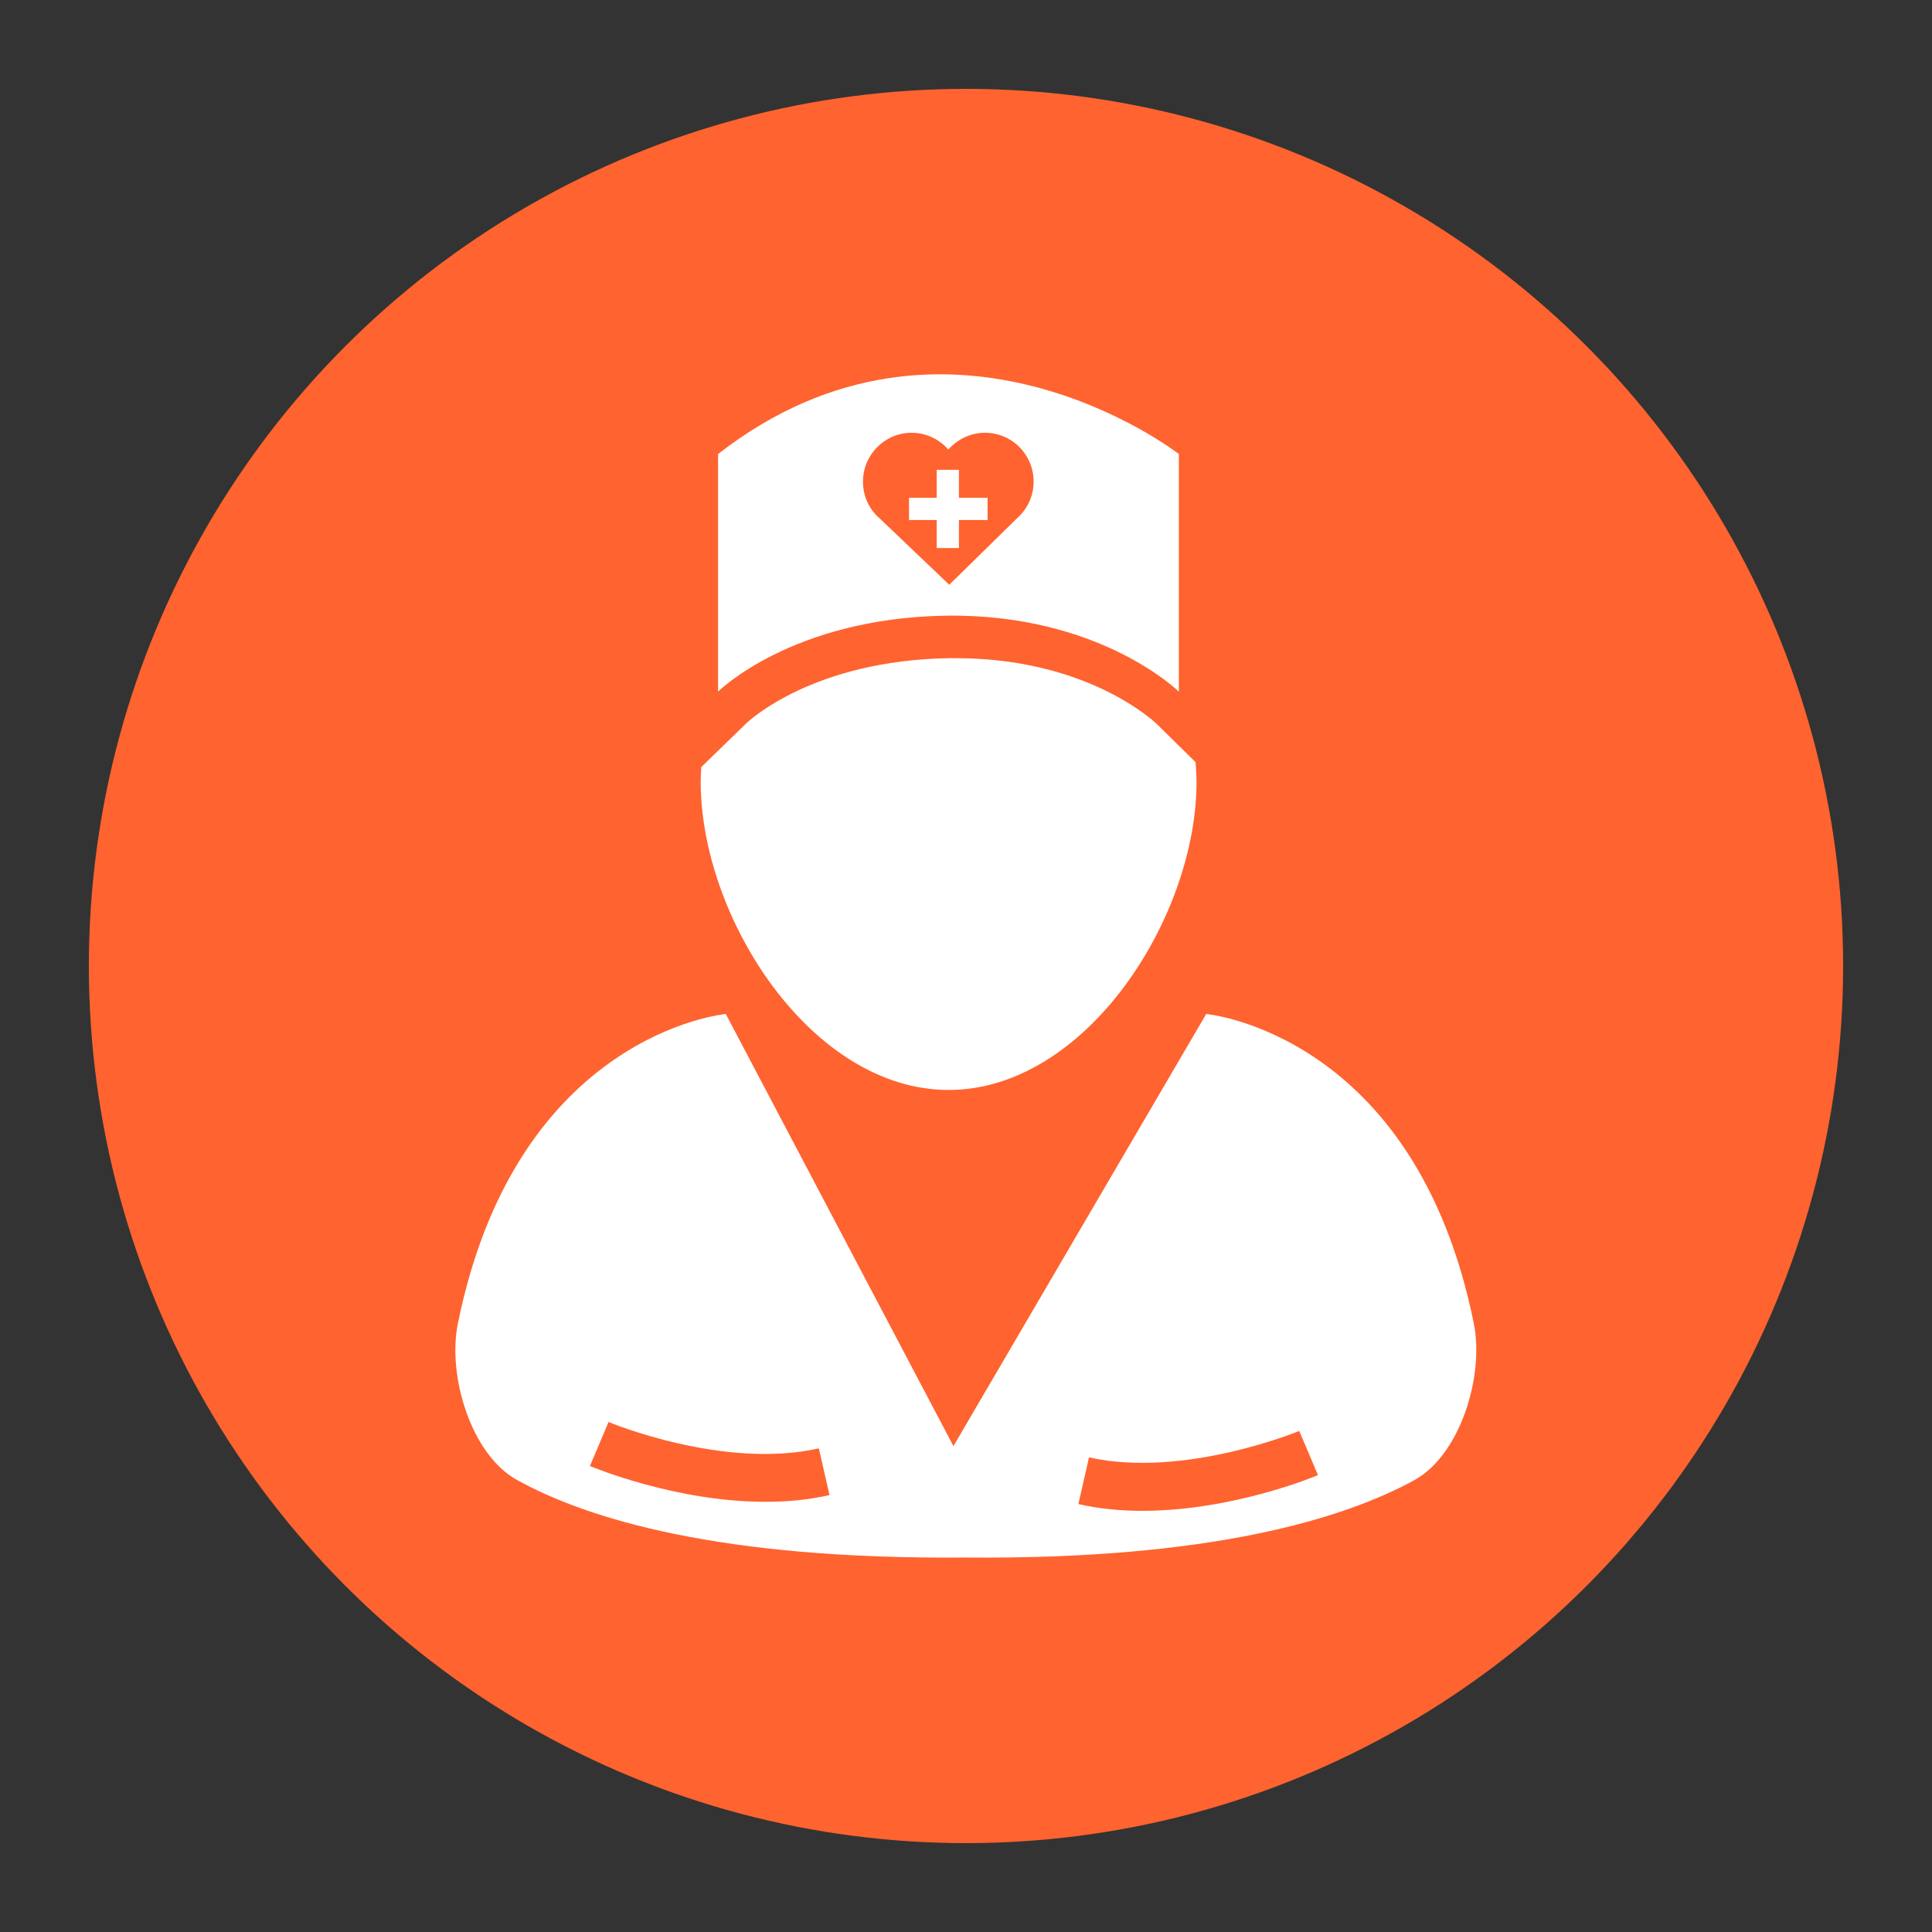 <?xml version="1.0" encoding="utf-8"?>
<!-- Generator: Adobe Illustrator 17.1.0, SVG Export Plug-In . SVG Version: 6.00 Build 0)  -->
<!DOCTYPE svg PUBLIC "-//W3C//DTD SVG 1.1//EN" "http://www.w3.org/Graphics/SVG/1.1/DTD/svg11.dtd">
<svg version="1.1" id="Capa_1" xmlns="http://www.w3.org/2000/svg" xmlns:xlink="http://www.w3.org/1999/xlink" x="0px" y="0px"
	 viewBox="0 0 600 600" enable-background="new 0 0 600 600" xml:space="preserve">
<rect x="0" y="0" width="600" height="600" fill="#333333" stroke="none"/>
<circle fill="#FF632F" stroke="#FF632F" stroke-width="30" stroke-miterlimit="10" cx="300" cy="300" r="257.4"/>
<g>
	<g>
		<polygon fill="#FFFFFF" points="290.9,170.2 297.8,170.2 297.8,161.5 306.7,161.5 306.7,154.6 297.8,154.6 297.8,145.9 
			290.9,145.9 290.9,154.6 282.3,154.6 282.3,161.5 290.9,161.5 		"/>
		<path fill="#FFFFFF" d="M366.1,214.8V141c0,0-71.5-55.7-143.1,0v73.8c0,0,22.8-22.8,70.7-23.6
			C341.5,190.5,366.1,214.8,366.1,214.8z M268,149.6c0-8.4,6.8-15.2,15.1-15.2c4.5,0,8.6,2,11.4,5.2c2.8-3.1,6.8-5.2,11.4-5.2
			c8.4,0,15.1,6.8,15.1,15.2c0,4.6-2.1,8.7-5.3,11.5l0,0l-20.9,20.5l-21.5-20.5l0,0C270.1,158.4,268,154.3,268,149.6z"/>
		<path fill="#FFFFFF" d="M217.6,242.7c0,42.5,34.5,95.8,77,95.8s77-53.3,77-95.8c0-2-0.2-4-0.3-6l-12.2-12
			c-1.1-1-21.8-20.3-62.3-20.3h-2.1c-42.2,0.7-62.2,19.5-63,20.3l-13.9,13.5C217.7,239.7,217.6,241.2,217.6,242.7z"/>
		<path fill="#FFFFFF" d="M374.6,314.9l-78.5,134.2l-70.7-134.2c0,0-64.9,5.9-83.2,96.1c-3.3,16.1,4,40.8,18.5,48.7
			c21.6,11.9,62.7,24.7,139.2,24c76.5,0.7,117.7-12.2,139.3-24c14.4-7.9,21.8-32.6,18.5-48.7C439.5,320.8,374.6,314.9,374.6,314.9z
			 M237.7,466.4c-27.7,0-53.2-10.6-54.5-11.1l5.8-13.7c0.3,0.2,35.9,14.9,65.3,8.2l3.3,14.5C251.1,465.8,244.4,466.4,237.7,466.4z
			 M354.8,469.2c-6.6,0-13.4-0.6-19.9-2.1l3.3-14.5c29.5,6.6,65-8.1,65.3-8.2l5.8,13.7C408,458.7,382.5,469.2,354.8,469.2z"/>
	</g>
</g>
</svg>
